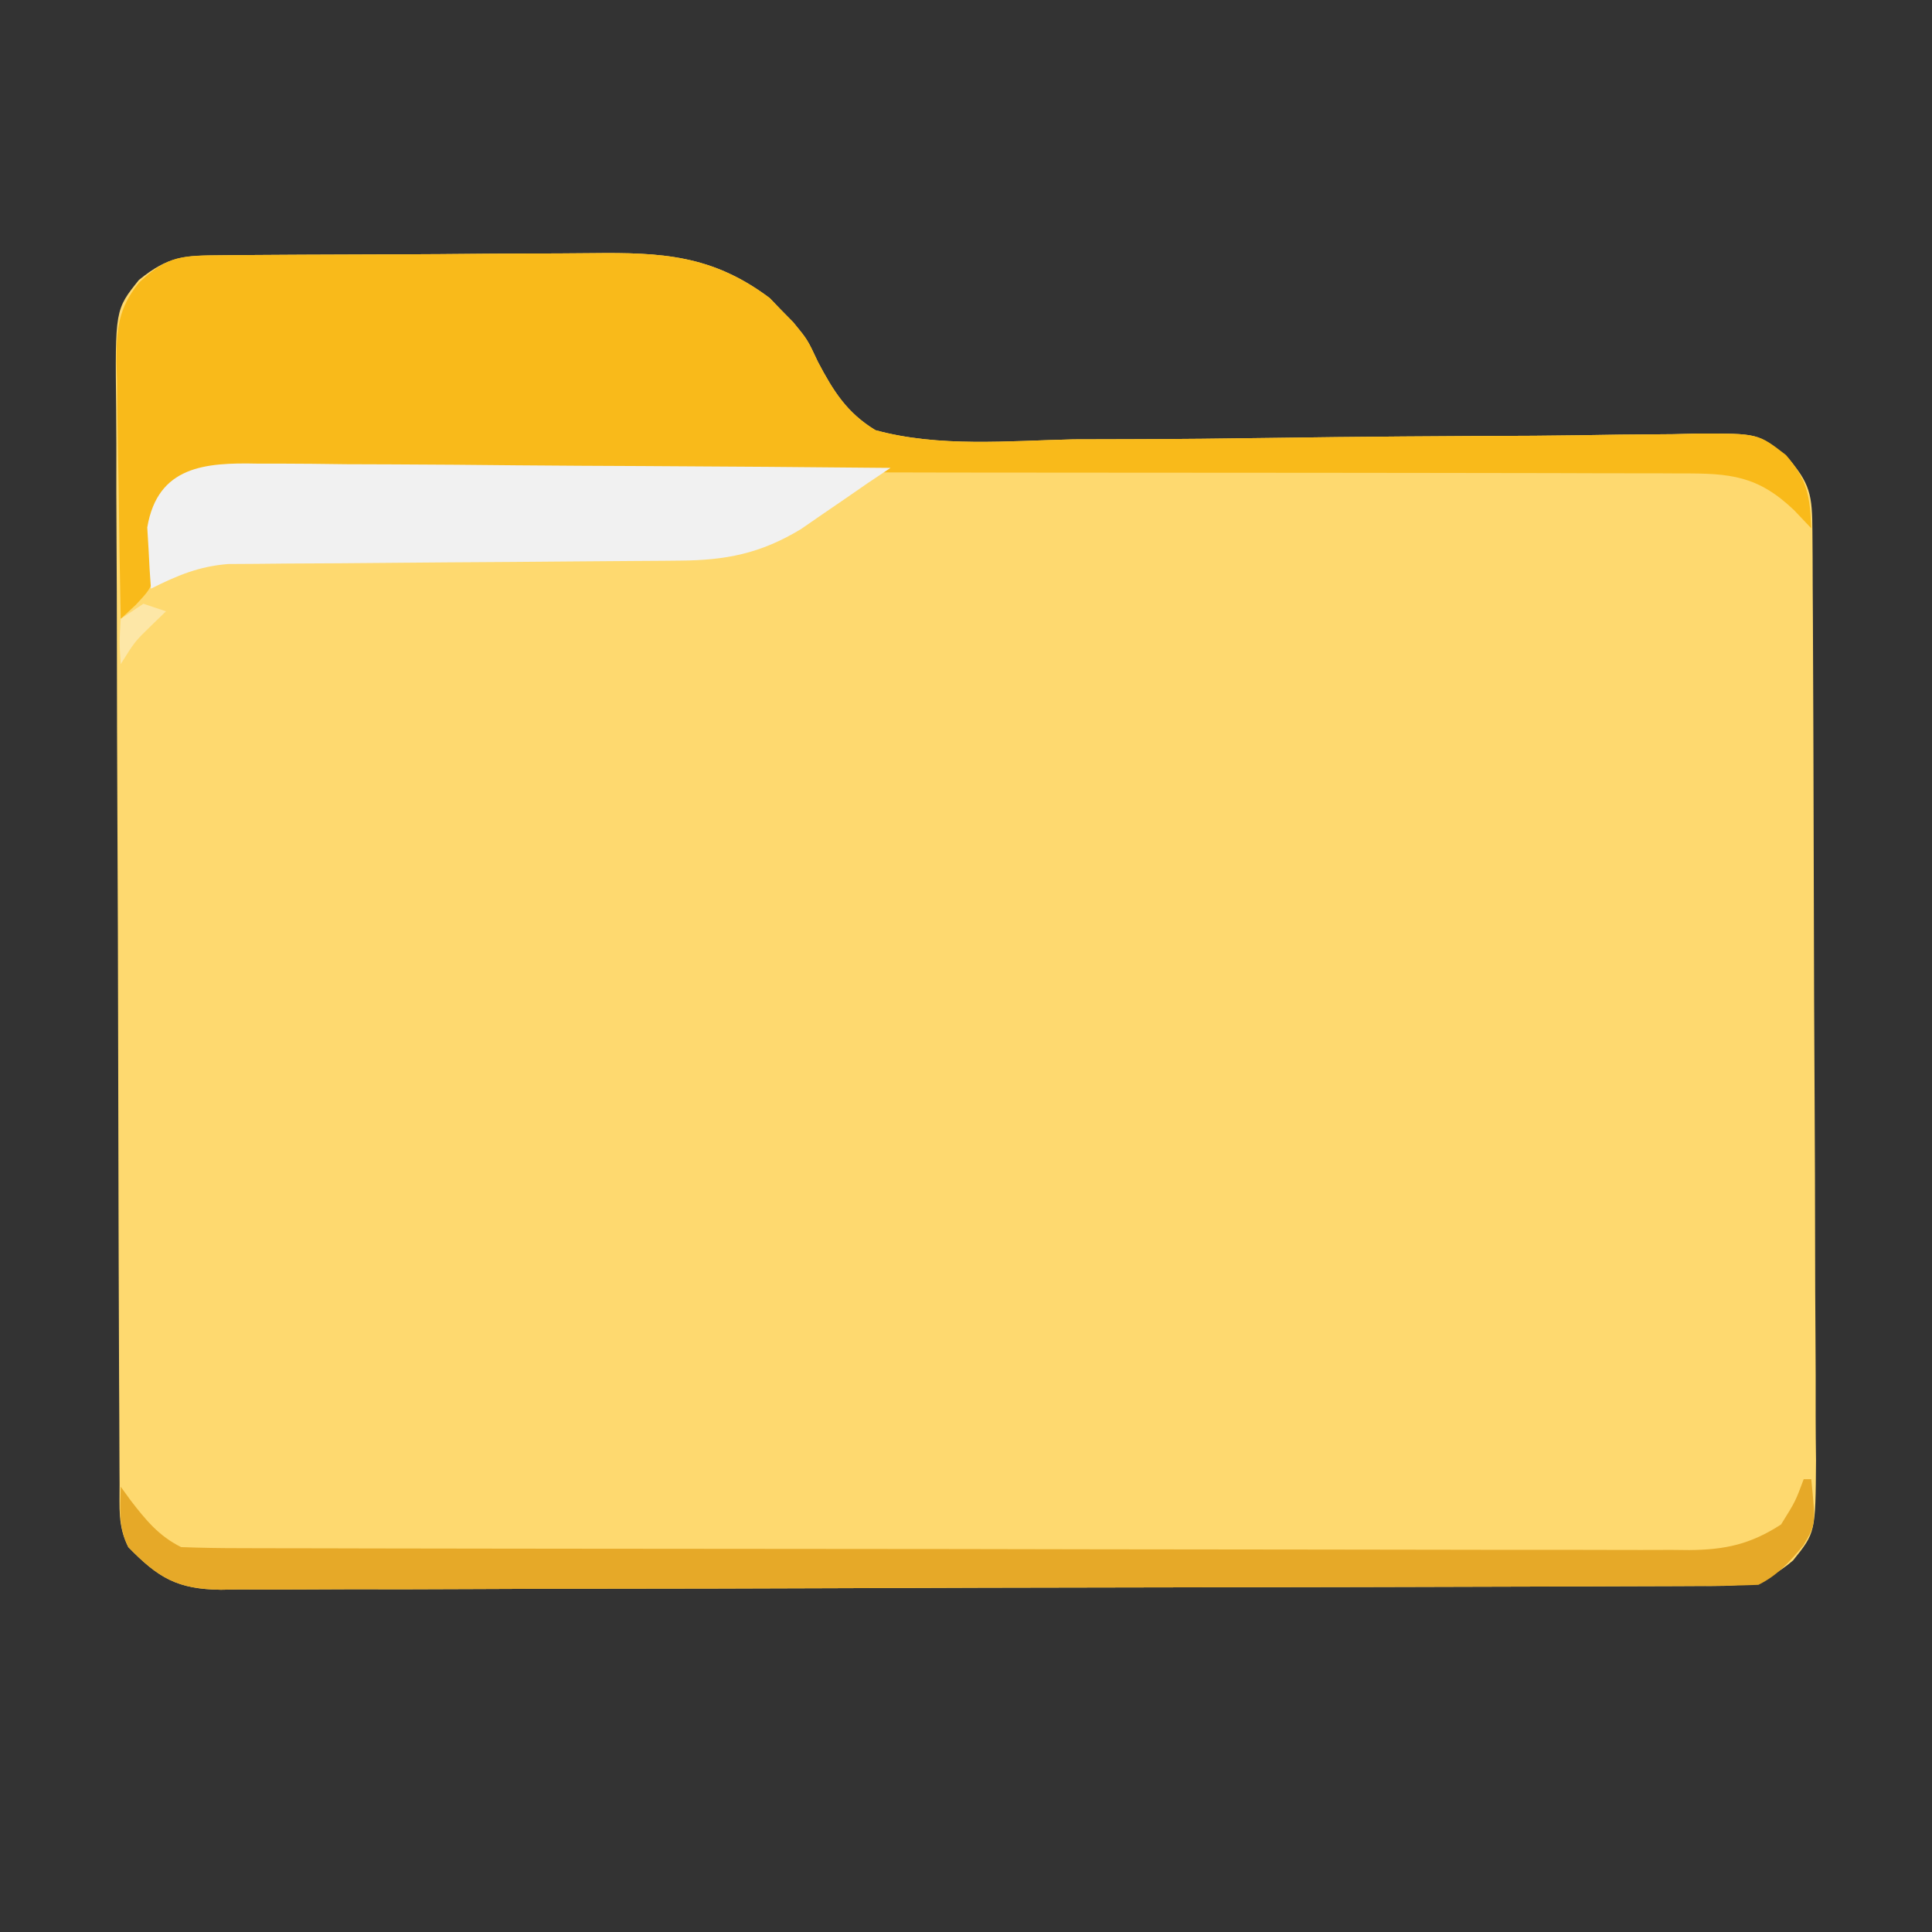<?xml version="1.0" encoding="UTF-8"?>
<svg version="1.1" xmlns="http://www.w3.org/2000/svg" width="256" height="256">
<rect width="100%" height="100%" fill="#333333" stroke="none"/>
<path d="M0 0 C0.66 -0.007 1.321 -0.013 2.001 -0.02 C4.192 -0.04 6.383 -0.051 8.574 -0.061 C9.323 -0.065 10.073 -0.069 10.845 -0.074 C14.816 -0.095 18.786 -0.109 22.757 -0.118 C26.846 -0.129 30.934 -0.164 35.023 -0.203 C38.177 -0.23 41.33 -0.238 44.484 -0.241 C45.99 -0.246 47.497 -0.258 49.003 -0.276 C58.25 -0.384 64.948 -0.045 72.562 5.677 C73.038 6.172 73.513 6.667 74.003 7.177 C74.557 7.741 75.111 8.304 75.682 8.885 C77.566 11.177 77.566 11.177 78.959 14.15 C80.996 18.013 82.789 20.88 86.566 23.177 C94.983 25.48 104.195 24.587 112.828 24.392 C115.424 24.379 118.019 24.373 120.615 24.372 C126.74 24.358 132.861 24.295 138.985 24.204 C150.603 24.032 162.222 23.961 173.842 23.918 C177.655 23.892 181.466 23.831 185.278 23.766 C187.615 23.746 189.951 23.726 192.287 23.708 C193.346 23.681 194.404 23.653 195.494 23.625 C203.519 23.608 203.519 23.608 207.208 26.581 C210.499 30.204 210.693 31.827 210.72 36.616 C210.728 37.771 210.737 38.927 210.746 40.117 C210.752 42.028 210.752 42.028 210.759 43.977 C210.767 45.327 210.775 46.677 210.784 48.027 C210.81 52.468 210.825 56.908 210.839 61.349 C210.845 62.877 210.85 64.406 210.855 65.934 C210.877 72.293 210.896 78.651 210.907 85.009 C210.923 94.122 210.957 103.234 211.014 112.347 C211.052 118.754 211.072 125.16 211.077 131.567 C211.081 135.394 211.093 139.22 211.125 143.047 C211.155 146.649 211.162 150.25 211.15 153.852 C211.149 155.799 211.174 157.747 211.199 159.695 C211.131 169.247 211.131 169.247 208.154 172.947 C203.936 176.581 200.756 176.328 195.393 176.331 C194.538 176.335 193.683 176.34 192.802 176.344 C189.921 176.358 187.039 176.364 184.157 176.37 C182.097 176.378 180.038 176.386 177.978 176.395 C171.2 176.421 164.422 176.436 157.644 176.45 C155.313 176.456 152.982 176.461 150.652 176.467 C140.958 176.488 131.264 176.507 121.571 176.518 C107.666 176.534 93.761 176.568 79.856 176.625 C70.086 176.663 60.316 176.683 50.546 176.688 C44.707 176.692 38.869 176.704 33.03 176.736 C27.537 176.766 22.045 176.773 16.552 176.761 C14.536 176.761 12.519 176.769 10.503 176.786 C7.75 176.809 4.999 176.801 2.246 176.785 C1.448 176.799 0.65 176.813 -0.173 176.827 C-5.911 176.745 -8.423 175.295 -12.434 171.177 C-13.846 168.353 -13.573 165.986 -13.588 162.827 C-13.595 161.838 -13.595 161.838 -13.601 160.83 C-13.615 158.611 -13.621 156.393 -13.627 154.174 C-13.635 152.587 -13.643 151.001 -13.652 149.414 C-13.678 144.195 -13.693 138.975 -13.708 133.755 C-13.713 131.959 -13.718 130.163 -13.724 128.367 C-13.745 120.897 -13.764 113.427 -13.775 105.957 C-13.792 95.247 -13.825 84.537 -13.882 73.827 C-13.92 66.299 -13.94 58.772 -13.945 51.244 C-13.949 46.746 -13.961 42.249 -13.993 37.752 C-14.023 33.52 -14.03 29.288 -14.018 25.056 C-14.018 23.504 -14.026 21.952 -14.044 20.4 C-14.185 7.208 -14.185 7.208 -11.023 3.269 C-7.076 0.079 -5.041 0.041 0 0 Z " fill="#FED96F" transform="translate(29.434,33.823)"/>
<path d="M0 0 C0.66 -0.007 1.321 -0.013 2.001 -0.02 C4.192 -0.04 6.383 -0.051 8.574 -0.061 C9.323 -0.065 10.073 -0.069 10.845 -0.074 C14.816 -0.095 18.786 -0.109 22.757 -0.118 C26.846 -0.129 30.934 -0.164 35.023 -0.203 C38.177 -0.23 41.33 -0.238 44.484 -0.241 C45.99 -0.246 47.497 -0.258 49.003 -0.276 C58.25 -0.384 64.948 -0.045 72.562 5.677 C73.038 6.172 73.513 6.667 74.003 7.177 C74.557 7.741 75.111 8.304 75.682 8.885 C77.566 11.177 77.566 11.177 78.959 14.15 C80.996 18.013 82.789 20.88 86.566 23.177 C94.983 25.48 104.195 24.587 112.828 24.392 C115.424 24.379 118.019 24.373 120.615 24.372 C126.74 24.358 132.861 24.295 138.985 24.204 C150.603 24.032 162.222 23.961 173.842 23.918 C177.655 23.892 181.466 23.831 185.278 23.766 C187.615 23.746 189.951 23.726 192.287 23.708 C193.346 23.681 194.404 23.653 195.494 23.625 C203.522 23.608 203.522 23.608 207.216 26.468 C210.052 29.737 210.399 31.909 210.566 36.177 C209.823 35.393 209.081 34.61 208.316 33.802 C203.478 29.184 199.847 28.884 193.291 28.91 C192.449 28.905 191.608 28.901 190.74 28.896 C187.915 28.883 185.09 28.885 182.265 28.886 C180.242 28.88 178.218 28.874 176.194 28.866 C170.694 28.848 165.195 28.844 159.695 28.842 C155.107 28.841 150.519 28.833 145.931 28.826 C135.111 28.81 124.291 28.805 113.471 28.806 C102.299 28.808 91.127 28.786 79.955 28.755 C70.37 28.729 60.785 28.718 51.2 28.719 C45.472 28.72 39.745 28.714 34.017 28.693 C28.632 28.674 23.248 28.673 17.864 28.688 C15.885 28.69 13.907 28.685 11.928 28.673 C9.232 28.658 6.537 28.667 3.841 28.683 C3.053 28.672 2.266 28.662 1.455 28.651 C-2.076 28.696 -4.058 28.895 -6.922 31.042 C-8.823 33.727 -8.898 35.412 -8.934 38.677 C-8.989 43.702 -8.989 43.702 -11.463 46.343 C-12.114 46.948 -12.764 47.553 -13.434 48.177 C-13.558 42.448 -13.649 36.72 -13.709 30.99 C-13.734 29.042 -13.768 27.094 -13.811 25.147 C-13.872 22.341 -13.9 19.537 -13.922 16.732 C-13.948 15.866 -13.974 15 -14.001 14.108 C-14.003 9.821 -13.78 7.044 -11.029 3.642 C-7.164 -0.03 -5.251 0.043 0 0 Z " fill="#F9BA1A" transform="translate(29.434,33.823)"/>
<path d="M0 0 C0.908 -0.001 1.816 -0.001 2.751 -0.002 C5.744 0.001 8.735 0.04 11.727 0.079 C13.805 0.089 15.883 0.096 17.961 0.101 C23.424 0.12 28.887 0.169 34.35 0.224 C39.927 0.275 45.504 0.298 51.081 0.323 C62.019 0.377 72.957 0.462 83.895 0.568 C82.905 1.228 81.915 1.888 80.895 2.568 C80.002 3.186 79.109 3.805 78.188 4.443 C77.163 5.144 76.139 5.845 75.083 6.568 C74.066 7.269 73.049 7.97 72.001 8.693 C66.65 11.923 62.082 12.817 55.868 12.855 C55.192 12.862 54.516 12.868 53.82 12.875 C52.364 12.889 50.907 12.898 49.45 12.903 C47.142 12.911 44.834 12.932 42.526 12.956 C36.797 13.012 31.068 13.047 25.338 13.083 C20.488 13.115 15.639 13.154 10.789 13.204 C8.519 13.224 6.25 13.232 3.98 13.24 C2.585 13.253 1.189 13.266 -0.207 13.281 C-2.028 13.291 -2.028 13.291 -3.886 13.303 C-7.805 13.625 -10.634 14.832 -14.105 16.568 C-14.241 14.841 -14.337 13.111 -14.417 11.38 C-14.475 10.417 -14.533 9.454 -14.593 8.462 C-13.213 0.283 -6.869 -0.145 0 0 Z " fill="#F1F1F1" transform="translate(34.105,61.432)"/>
<path d="M0 0 C0.33 0 0.66 0 1 0 C1.599 5.987 1.599 5.987 -0.043 8.766 C-1.839 10.935 -3.461 12.731 -6 14 C-8.732 14.107 -11.44 14.152 -14.173 14.154 C-15.028 14.158 -15.883 14.163 -16.764 14.167 C-19.645 14.181 -22.527 14.187 -25.409 14.193 C-27.469 14.201 -29.528 14.209 -31.588 14.218 C-38.366 14.244 -45.144 14.259 -51.922 14.273 C-54.253 14.279 -56.584 14.284 -58.914 14.29 C-68.608 14.311 -78.302 14.33 -87.995 14.341 C-101.9 14.357 -115.805 14.391 -129.71 14.448 C-139.48 14.486 -149.25 14.506 -159.02 14.511 C-164.859 14.515 -170.697 14.527 -176.536 14.559 C-182.028 14.589 -187.521 14.596 -193.014 14.584 C-195.03 14.584 -197.047 14.592 -199.063 14.609 C-201.816 14.632 -204.567 14.624 -207.32 14.608 C-208.118 14.622 -208.916 14.636 -209.738 14.65 C-215.477 14.568 -217.989 13.118 -222 9 C-223.354 6.291 -223.065 3.991 -223 1 C-222.567 1.598 -222.134 2.196 -221.688 2.812 C-219.674 5.422 -217.965 7.518 -215 9 C-212.318 9.102 -209.662 9.143 -206.979 9.14 C-206.141 9.143 -205.302 9.146 -204.438 9.149 C-201.611 9.158 -198.785 9.16 -195.958 9.161 C-193.938 9.166 -191.918 9.171 -189.898 9.176 C-184.398 9.189 -178.898 9.196 -173.397 9.2 C-169.963 9.203 -166.529 9.207 -163.094 9.212 C-152.355 9.225 -141.615 9.235 -130.876 9.239 C-118.468 9.243 -106.061 9.261 -93.653 9.29 C-84.07 9.311 -74.487 9.322 -64.904 9.323 C-59.177 9.324 -53.45 9.33 -47.724 9.348 C-42.336 9.364 -36.948 9.366 -31.561 9.358 C-29.583 9.357 -27.605 9.361 -25.628 9.371 C-22.928 9.384 -20.229 9.378 -17.529 9.367 C-16.746 9.376 -15.963 9.384 -15.157 9.392 C-10.368 9.349 -7.032 8.616 -3 6 C-1.098 2.95 -1.098 2.95 0 0 Z " fill="#E6A928" transform="translate(239,196)"/>
<path d="M0 0 C0.99 0.33 1.98 0.66 3 1 C2.381 1.598 1.762 2.196 1.125 2.812 C-1.137 5.008 -1.137 5.008 -3 8 C-3.188 5.125 -3.188 5.125 -3 2 C-2.01 1.34 -1.02 0.68 0 0 Z " fill="#FDE7A7" transform="translate(19,80)"/>
</svg>
